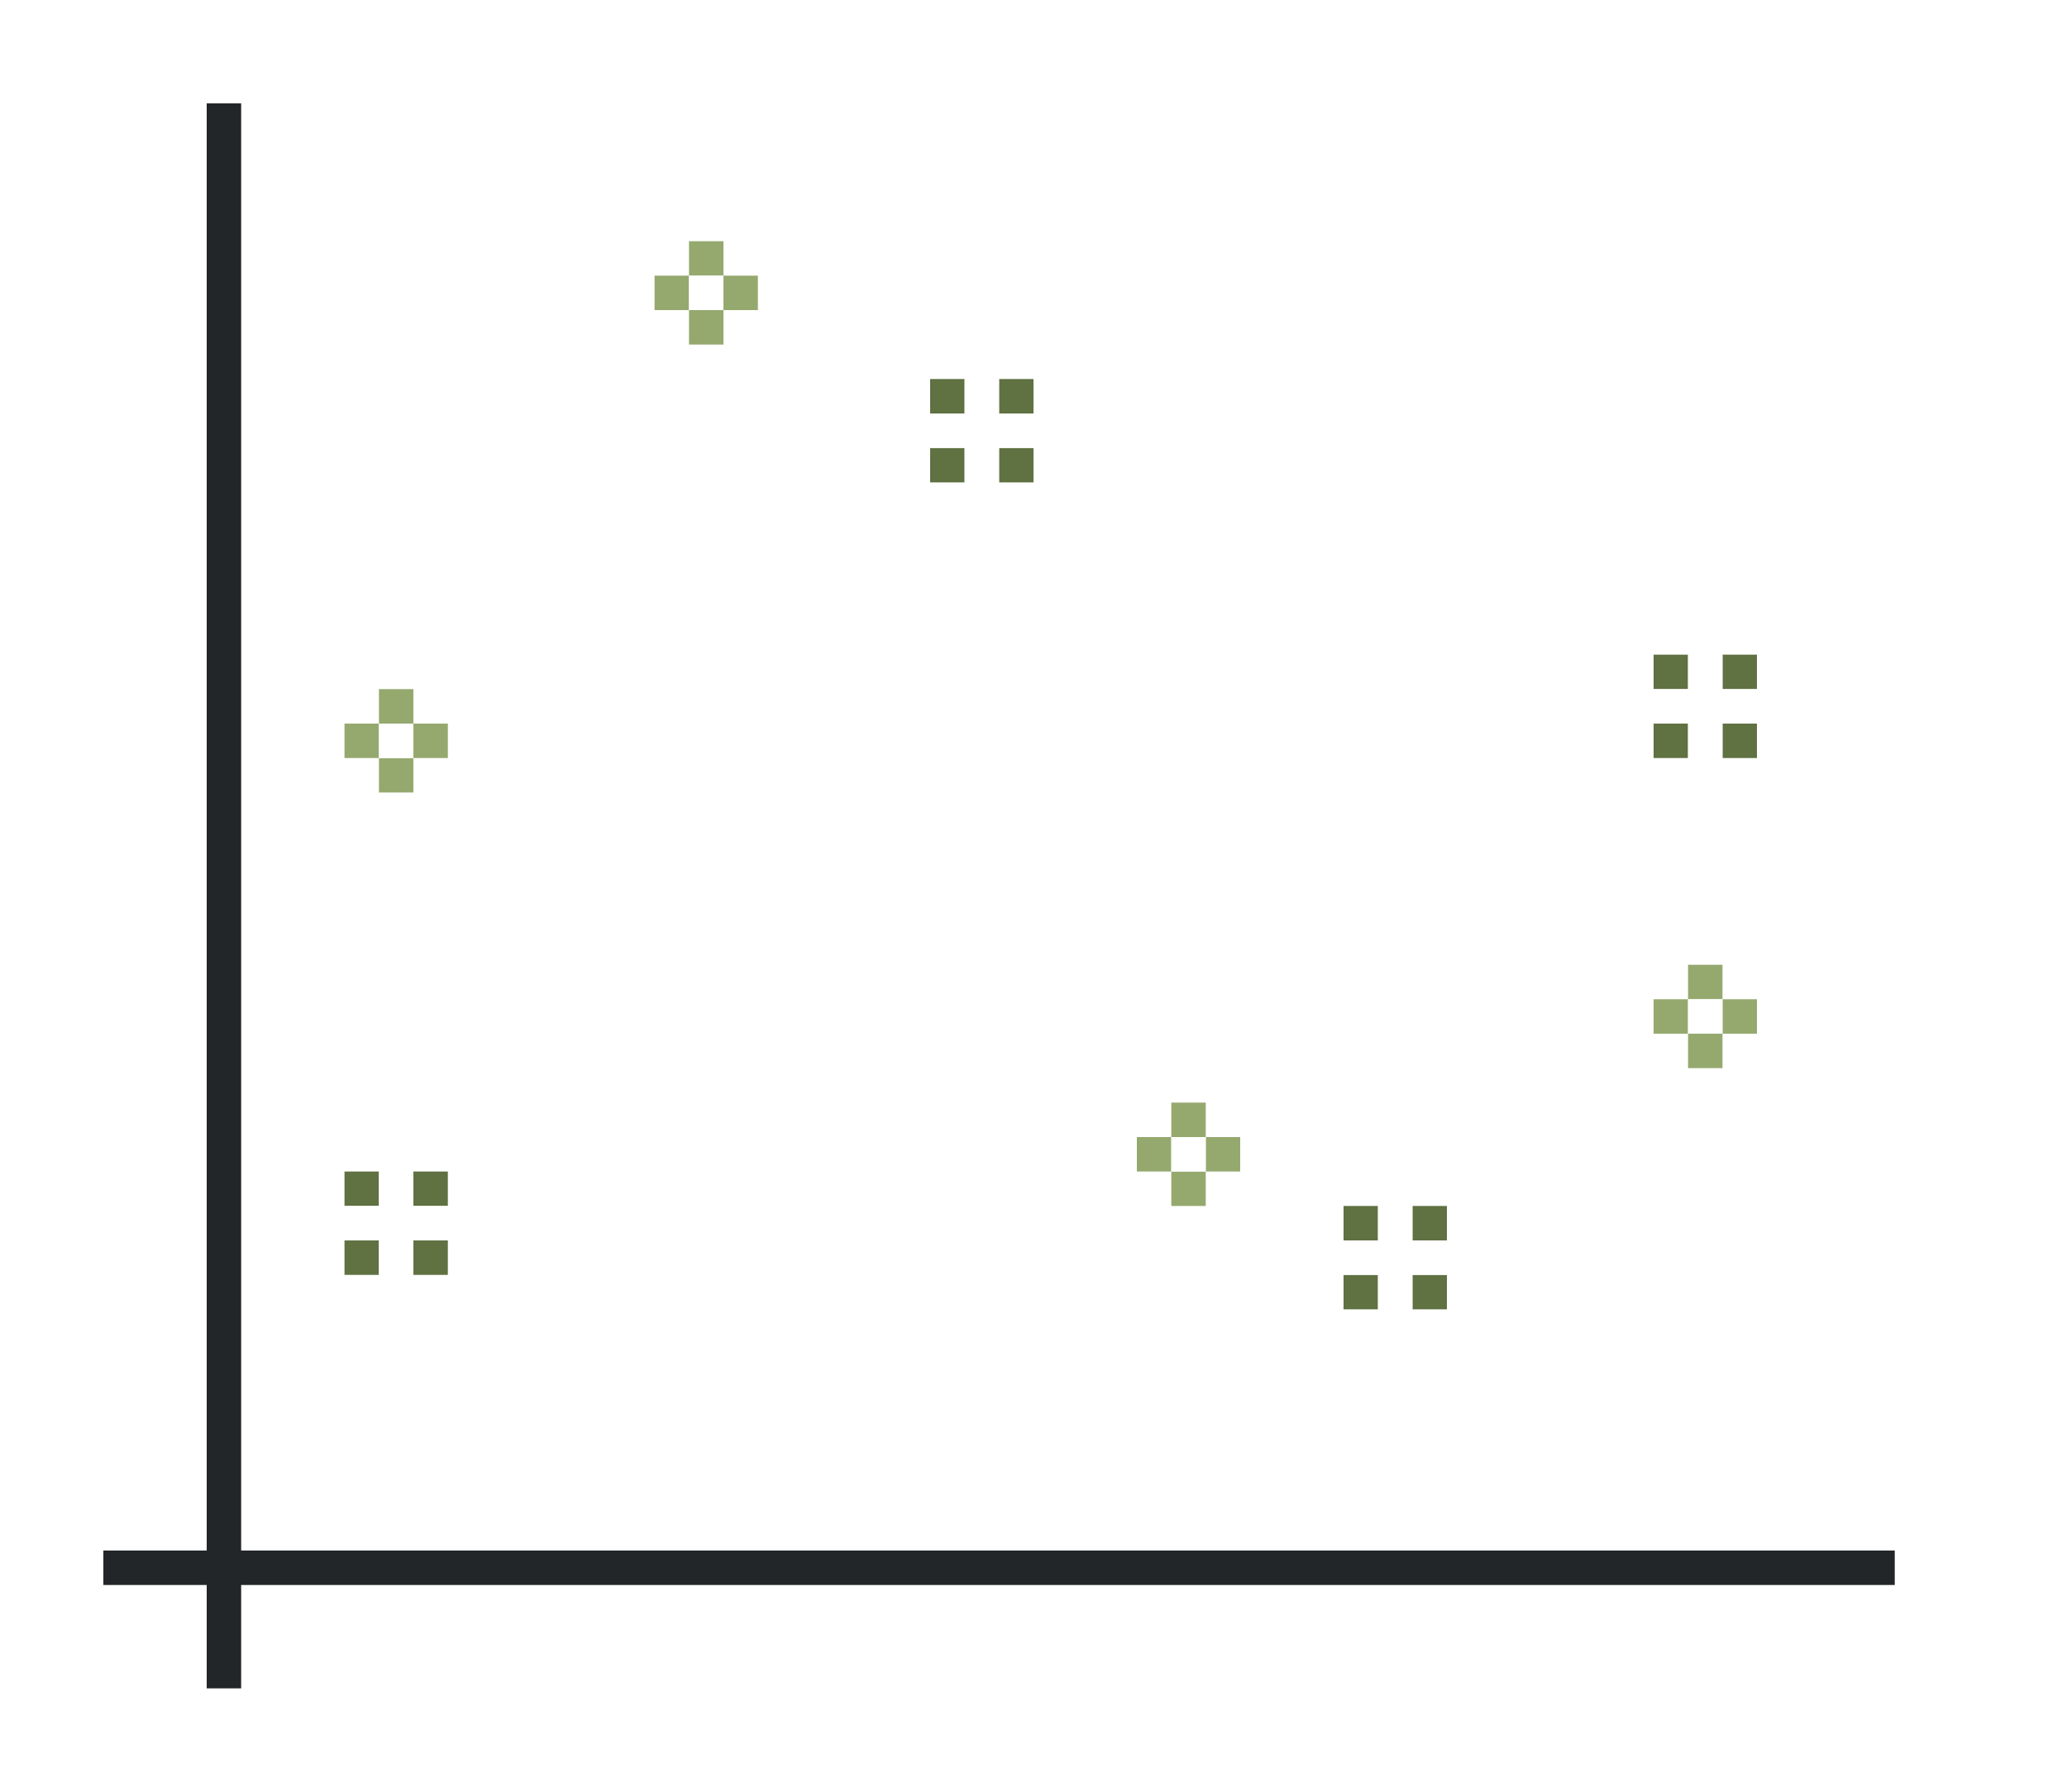 <?xml version="1.0" encoding="UTF-8" standalone="no"?>
<svg
   xmlns:dc="http://purl.org/dc/elements/1.1/"
   xmlns:cc="http://creativecommons.org/ns#"
   xmlns:rdf="http://www.w3.org/1999/02/22-rdf-syntax-ns#"
   xmlns:svg="http://www.w3.org/2000/svg"
   xmlns="http://www.w3.org/2000/svg"
   xmlns:sodipodi="http://sodipodi.sourceforge.net/DTD/sodipodi-0.dtd"
   xmlns:inkscape="http://www.inkscape.org/namespaces/inkscape"
   height="52"
   viewBox="0 0 60 52"
   width="60"
   version="1.1"
   id="svg106"
   sodipodi:docname="valueaxisdirectpoints_52x60.svg"
   inkscape:version="1.0.1 (3bc2e813f5, 2020-09-07)">
  <defs
     id="defs110" />
  <sodipodi:namedview
     pagecolor="#ffffff"
     bordercolor="#666666"
     borderopacity="1"
     objecttolerance="10"
     gridtolerance="10"
     guidetolerance="10"
     inkscape:pageopacity="0"
     inkscape:pageshadow="2"
     inkscape:window-width="1920"
     inkscape:window-height="1016"
     id="namedview108"
     showgrid="false"
     inkscape:zoom="16.923077"
     inkscape:cx="30"
     inkscape:cy="26"
     inkscape:window-x="1920"
     inkscape:window-y="27"
     inkscape:window-maximized="1"
     inkscape:current-layer="svg106" />
  <path
     d="m 0,0 h 60 v 52 h -60 z"
     fill="#ffffff"
     id="path2" />
  <path
     d="m 3,45 h 52 v 1 h -52 z"
     fill="#232629"
     id="path4" />
  <path
     d="m 6,3 h 1 v 46 h -1 z"
     fill="#232629"
     id="path6" />
  <g
     fill="#e95420"
     id="g16"
     transform="translate(0,-1000.362)"
     style="fill:#95a96f;fill-opacity:1">
    <path
       d="m 48,1029.362 h 1 v 1 h -1 z"
       id="path8"
       style="fill:#95a96f;fill-opacity:1" />
    <path
       d="m 49,1028.362 h 1 v 1 h -1 z"
       id="path10"
       style="fill:#95a96f;fill-opacity:1" />
    <path
       d="m 49,1030.362 h 1 v 1 h -1 z"
       id="path12"
       style="fill:#95a96f;fill-opacity:1" />
    <path
       d="m 50,1029.362 h 1 v 1 h -1 z"
       id="path14"
       style="fill:#95a96f;fill-opacity:1" />
  </g>
  <path
     d="m 49,29 h 1 v 1 h -1 z"
     fill="#ffffff"
     id="path18" />
  <g
     fill="#e95420"
     id="g28"
     transform="translate(0,-1000.362)"
     style="fill:#95a96f;fill-opacity:1">
    <path
       d="m 33,1033.362 h 1 v 1 h -1 z"
       id="path20"
       style="fill:#95a96f;fill-opacity:1" />
    <path
       d="m 34,1032.362 h 1 v 1 h -1 z"
       id="path22"
       style="fill:#95a96f;fill-opacity:1" />
    <path
       d="m 34,1034.362 h 1 v 1 h -1 z"
       id="path24"
       style="fill:#95a96f;fill-opacity:1" />
    <path
       d="m 35,1033.362 h 1 v 1 h -1 z"
       id="path26"
       style="fill:#95a96f;fill-opacity:1" />
  </g>
  <path
     d="m 34,33 h 1 v 1 h -1 z"
     fill="#ffffff"
     id="path30" />
  <g
     fill="#e95420"
     id="g40"
     transform="translate(0,-1000.362)"
     style="fill:#95a96f;fill-opacity:1">
    <path
       d="m 10,1021.362 h 1 v 1 h -1 z"
       id="path32"
       style="fill:#95a96f;fill-opacity:1" />
    <path
       d="m 11,1020.362 h 1 v 1 h -1 z"
       id="path34"
       style="fill:#95a96f;fill-opacity:1" />
    <path
       d="m 11,1022.362 h 1 v 1 h -1 z"
       id="path36"
       style="fill:#95a96f;fill-opacity:1" />
    <path
       d="m 12,1021.362 h 1 v 1 h -1 z"
       id="path38"
       style="fill:#95a96f;fill-opacity:1" />
  </g>
  <path
     d="m 11,21 h 1 v 1 h -1 z"
     fill="#ffffff"
     id="path42" />
  <g
     fill="#e95420"
     id="g52"
     transform="translate(0,-1000.362)"
     style="fill:#95a96f;fill-opacity:1">
    <path
       d="m 19,1008.362 h 1 v 1 h -1 z"
       id="path44"
       style="fill:#95a96f;fill-opacity:1" />
    <path
       d="m 20,1007.362 h 1 v 1 h -1 z"
       id="path46"
       style="fill:#95a96f;fill-opacity:1" />
    <path
       d="m 20,1009.362 h 1 v 1 h -1 z"
       id="path48"
       style="fill:#95a96f;fill-opacity:1" />
    <path
       d="m 21,1008.362 h 1 v 1 h -1 z"
       id="path50"
       style="fill:#95a96f;fill-opacity:1" />
  </g>
  <path
     d="m 20,8 h 1 v 1 h -1 z"
     fill="#ffffff"
     id="path54" />
  <g
     fill="#77216f"
     id="g64"
     transform="translate(0,-1000.362)"
     style="fill:#607142;fill-opacity:1">
    <path
       d="m 27,1011.362 h 1 v 1 h -1 z"
       id="path56"
       style="fill:#607142;fill-opacity:1" />
    <path
       d="m 29,1011.362 h 1 v 1 h -1 z"
       id="path58"
       style="fill:#607142;fill-opacity:1" />
    <path
       d="m 27,1013.362 h 1 v 1 h -1 z"
       id="path60"
       style="fill:#607142;fill-opacity:1" />
    <path
       d="m 29,1013.362 h 1 v 1 h -1 z"
       id="path62"
       style="fill:#607142;fill-opacity:1" />
  </g>
  <path
     d="m 28,11 v 1 h -1 v 1 h 1 v 1 h 1 v -1 h 1 v -1 h -1 v -1 z"
     fill="#ffffff"
     id="path66" />
  <g
     fill="#77216f"
     id="g76"
     transform="translate(0,-1000.362)"
     style="fill:#607142;fill-opacity:1">
    <path
       d="m 48,1019.362 h 1 v 1 h -1 z"
       id="path68"
       style="fill:#607142;fill-opacity:1" />
    <path
       d="m 50,1019.362 h 1 v 1 h -1 z"
       id="path70"
       style="fill:#607142;fill-opacity:1" />
    <path
       d="m 48,1021.362 h 1 v 1 h -1 z"
       id="path72"
       style="fill:#607142;fill-opacity:1" />
    <path
       d="m 50,1021.362 h 1 v 1 h -1 z"
       id="path74"
       style="fill:#607142;fill-opacity:1" />
  </g>
  <path
     d="m 49,19 v 1 h -1 v 1 h 1 v 1 h 1 v -1 h 1 v -1 h -1 v -1 z"
     fill="#ffffff"
     id="path78" />
  <g
     fill="#77216f"
     id="g88"
     transform="translate(0,-1000.362)"
     style="fill:#607142;fill-opacity:1">
    <path
       d="m 39,1035.362 h 1 v 1 h -1 z"
       id="path80"
       style="fill:#607142;fill-opacity:1" />
    <path
       d="m 41,1035.362 h 1 v 1 h -1 z"
       id="path82"
       style="fill:#607142;fill-opacity:1" />
    <path
       d="m 39,1037.362 h 1 v 1 h -1 z"
       id="path84"
       style="fill:#607142;fill-opacity:1" />
    <path
       d="m 41,1037.362 h 1 v 1 h -1 z"
       id="path86"
       style="fill:#607142;fill-opacity:1" />
  </g>
  <path
     d="m 40,35 v 1 h -1 v 1 h 1 v 1 h 1 v -1 h 1 v -1 h -1 v -1 z"
     fill="#ffffff"
     id="path90" />
  <g
     fill="#77216f"
     id="g100"
     transform="translate(0,-1000.362)"
     style="fill:#607142;fill-opacity:1">
    <path
       d="m 10,1034.362 h 1 v 1 h -1 z"
       id="path92"
       style="fill:#607142;fill-opacity:1" />
    <path
       d="m 12,1034.362 h 1 v 1 h -1 z"
       id="path94"
       style="fill:#607142;fill-opacity:1" />
    <path
       d="m 10,1036.362 h 1 v 1 h -1 z"
       id="path96"
       style="fill:#607142;fill-opacity:1" />
    <path
       d="m 12,1036.362 h 1 v 1 h -1 z"
       id="path98"
       style="fill:#607142;fill-opacity:1" />
  </g>
  <path
     d="m 11,34 v 1 h -1 v 1 h 1 v 1 h 1 v -1 h 1 v -1 h -1 v -1 z"
     fill="#ffffff"
     id="path102" />
</svg>
